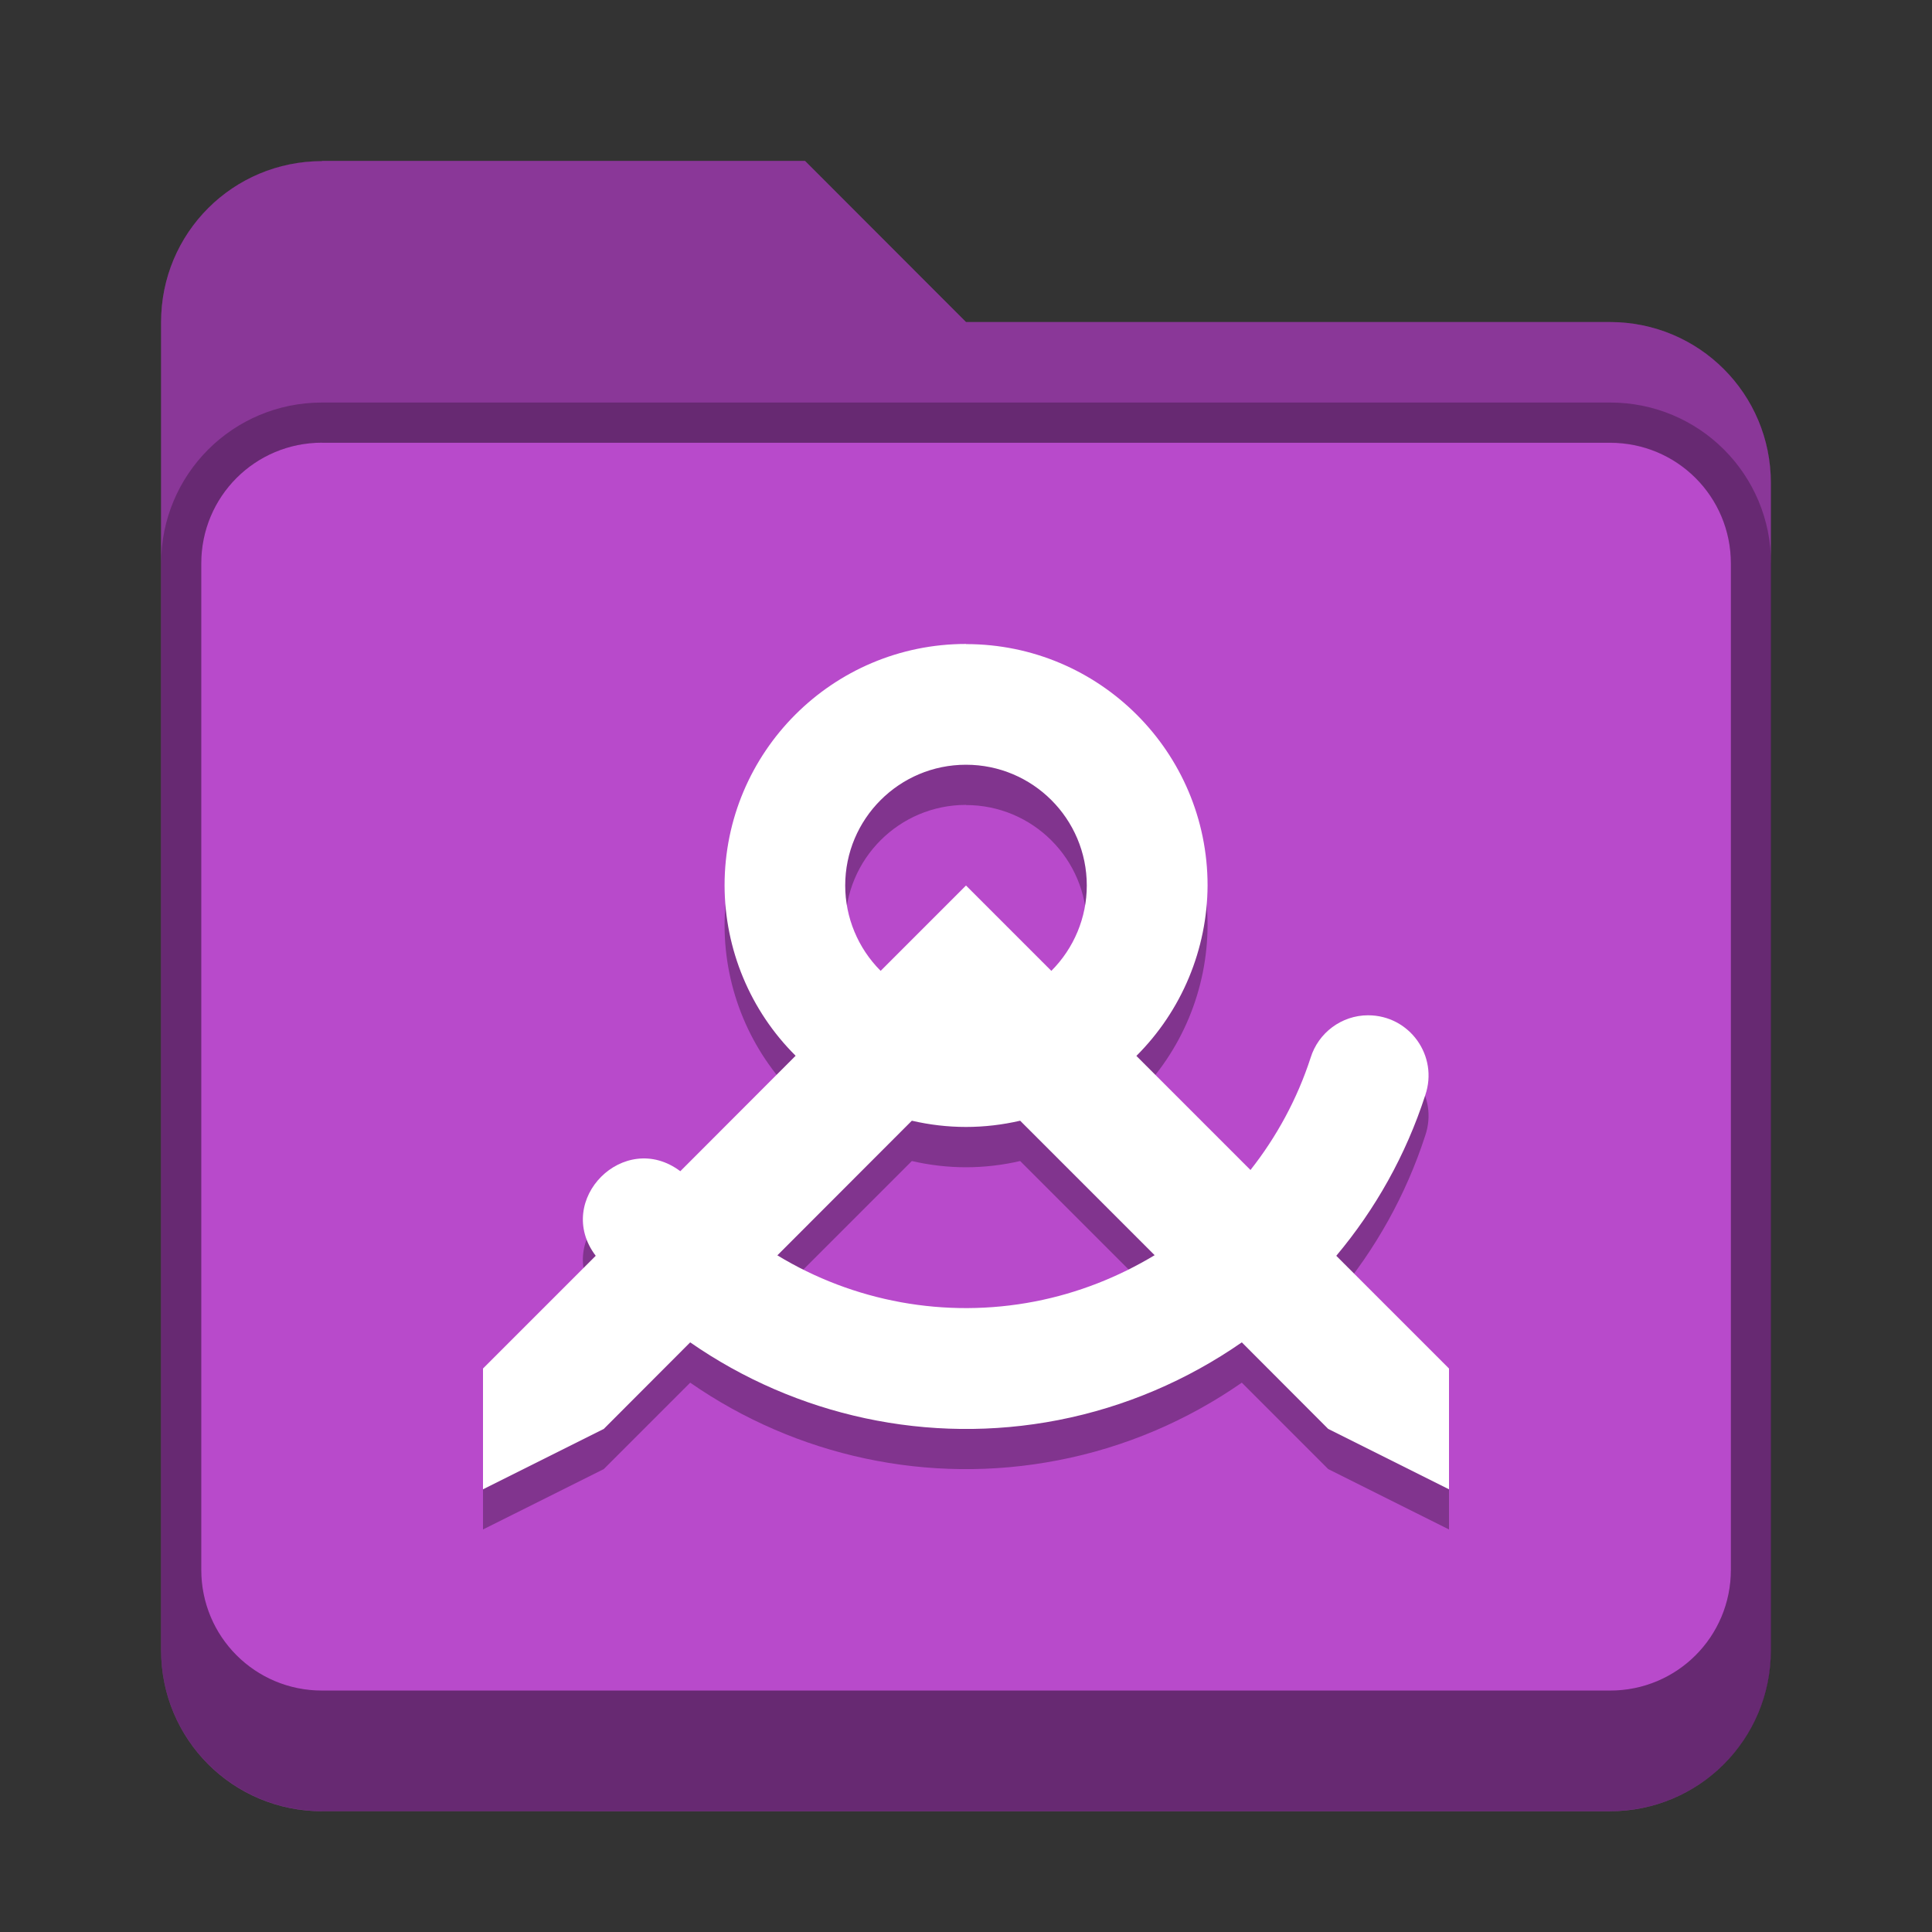 <?xml version="1.0" encoding="UTF-8" standalone="no"?>
<!-- Created with Inkscape (http://www.inkscape.org/) -->

<svg
   width="48"
   height="48"
   viewBox="0 0 12.7 12.7"
   version="1.1"
   id="svg5"
   inkscape:version="1.2 (dc2aedaf03, 2022-05-15)"
   sodipodi:docname="folder-yellow-templates.svg"
   xmlns:inkscape="http://www.inkscape.org/namespaces/inkscape"
   xmlns:sodipodi="http://sodipodi.sourceforge.net/DTD/sodipodi-0.dtd"
   xmlns="http://www.w3.org/2000/svg"
   xmlns:svg="http://www.w3.org/2000/svg">
  <rect x="0" y="0" width="12.7" height="12.7" fill="#333333" stroke="none"/>
  <sodipodi:namedview
     id="namedview7"
     pagecolor="#ffffff"
     bordercolor="#666666"
     borderopacity="1.0"
     inkscape:pageshadow="2"
     inkscape:pageopacity="0.0"
     inkscape:pagecheckerboard="0"
     inkscape:document-units="px"
     showgrid="false"
     units="px"
     height="48px"
     inkscape:zoom="8.34375"
     inkscape:cx="19.595506"
     inkscape:cy="20.074906"
     inkscape:window-width="1846"
     inkscape:window-height="1011"
     inkscape:window-x="0"
     inkscape:window-y="0"
     inkscape:window-maximized="1"
     inkscape:current-layer="svg5"
     inkscape:showpageshadow="2"
     inkscape:deskcolor="#d1d1d1" />
  <defs
     id="defs2" />
  <path
     d="m 2.117,1.058 h 3.175 L 6.35,2.117 h 4.233 c 0.586,0 1.058,0.472 1.058,1.058 v 7.673 c 0,0.586 -0.472,1.058 -1.058,1.058 H 2.117 c -0.586,0 -1.058,-0.472 -1.058,-1.058 V 2.117 c 0,-0.586 0.472,-1.058 1.058,-1.058 z"
     style="vector-effect:none;fill:#b84acb;fill-opacity:1;stroke:none;stroke-width:0.265;stroke-linecap:round;stroke-linejoin:miter;stroke-miterlimit:4;stroke-dasharray:none;stroke-dashoffset:0;stroke-opacity:0.392"
     id="path2328" />
  <path
     d="m 2.117,2.646 c -0.586,0 -1.058,0.472 -1.058,1.058 v 7.144 c 0,0.586 0.472,1.058 1.058,1.058 h 8.467 c 0.586,0 1.058,-0.472 1.058,-1.058 V 3.704 c 0,-0.586 -0.472,-1.058 -1.058,-1.058 z m 0,0.265 h 8.467 c 0.44,0 0.794,0.354 0.794,0.794 V 10.319 c 0,0.44 -0.354,0.794 -0.794,0.794 H 2.117 c -0.44,0 -0.794,-0.354 -0.794,-0.794 V 3.704 c 0,-0.44 0.354,-0.794 0.794,-0.794 z"
     style="display:inline;vector-effect:none;fill:#000000;fill-opacity:0.25;stroke:none;stroke-width:0.529;stroke-linecap:round;stroke-miterlimit:4;stroke-dasharray:none;stroke-opacity:1;enable-background:new"
     id="path2481" />
  <path
     d="m 2.117,1.058 c -0.586,0 -1.058,0.472 -1.058,1.058 v 8.731 c 0,0.586 0.472,1.058 1.058,1.058 h 8.467 c 0.586,0 1.058,-0.472 1.058,-1.058 V 3.175 c 0,-0.586 -0.472,-1.058 -1.058,-1.058 H 6.35 L 5.292,1.058 Z m 0,1.852 h 8.467 c 0.44,0 0.794,0.354 0.794,0.794 V 10.319 c 0,0.44 -0.354,0.794 -0.794,0.794 H 2.117 c -0.44,0 -0.794,-0.354 -0.794,-0.794 V 3.704 c 0,-0.44 0.354,-0.794 0.794,-0.794 z"
     style="vector-effect:none;fill:#000000;fill-opacity:0.25;stroke:none;stroke-width:0.265;stroke-linecap:round;stroke-linejoin:miter;stroke-miterlimit:4;stroke-dasharray:none;stroke-dashoffset:0;stroke-opacity:0.392"
     id="path2213" />
  <path
     d="m 6.35,4.498 c -0.877,0 -1.587,0.711 -1.587,1.587 0.001,0.421 0.169,0.824 0.467,1.12 L 4.472,7.964 C 4.104,7.686 3.638,8.152 3.916,8.52 L 3.175,9.26 V 10.054 L 3.969,9.657 4.537,9.089 C 5.232,9.572 6.103,9.765 6.956,9.599 7.397,9.514 7.806,9.337 8.163,9.089 L 8.731,9.657 9.525,10.054 V 9.26 L 8.784,8.52 C 9.041,8.213 9.242,7.856 9.369,7.464 9.457,7.206 9.266,6.938 8.993,6.939 8.82,6.939 8.666,7.052 8.615,7.218 8.527,7.49 8.391,7.738 8.22,7.956 L 7.47,7.206 C 7.768,6.909 7.936,6.506 7.938,6.085 c 0,-0.877 -0.711,-1.587 -1.587,-1.587 z m 0,0.794 c 0.438,0 0.794,0.355 0.794,0.794 -3.17e-5,0.211 -0.084,0.412 -0.233,0.561 L 6.35,6.085 5.789,6.647 C 5.64,6.498 5.556,6.296 5.556,6.085 c 0,-0.438 0.355,-0.794 0.794,-0.794 z M 5.994,7.632 C 6.111,7.659 6.23,7.673 6.35,7.673 6.47,7.673 6.589,7.659 6.706,7.632 l 0.884,0.884 C 7.351,8.66 7.087,8.764 6.804,8.819 c -0.592,0.115 -1.195,0 -1.694,-0.303 z"
     style="display:inline;opacity:0.3;fill:#000000;fill-opacity:1;stroke:none;stroke-width:0.105px;stroke-linecap:butt;stroke-linejoin:miter;stroke-opacity:1;enable-background:new"
     id="path856" />
  <path
     d="m 6.35,4.233 c -0.877,0 -1.587,0.711 -1.587,1.587 0.001,0.421 0.169,0.824 0.467,1.12 L 4.472,7.699 C 4.104,7.422 3.638,7.888 3.916,8.255 L 3.175,8.996 V 9.79 L 3.969,9.393 4.537,8.824 C 5.232,9.307 6.103,9.501 6.956,9.335 7.397,9.249 7.806,9.072 8.163,8.824 L 8.731,9.393 9.525,9.79 V 8.996 L 8.784,8.255 C 9.041,7.949 9.242,7.592 9.369,7.199 9.457,6.941 9.266,6.674 8.993,6.674 8.82,6.674 8.666,6.788 8.615,6.954 8.527,7.225 8.391,7.474 8.22,7.691 L 7.47,6.941 C 7.768,6.644 7.936,6.241 7.938,5.821 c 0,-0.877 -0.711,-1.587 -1.587,-1.587 z m 0,0.794 c 0.438,0 0.794,0.355 0.794,0.794 C 7.144,6.031 7.06,6.233 6.911,6.382 L 6.35,5.821 5.789,6.382 C 5.64,6.233 5.556,6.031 5.556,5.821 c 0,-0.438 0.355,-0.794 0.794,-0.794 z M 5.994,7.367 C 6.111,7.394 6.23,7.408 6.35,7.408 6.47,7.408 6.589,7.394 6.706,7.367 l 0.884,0.884 C 7.351,8.395 7.087,8.5 6.804,8.555 c -0.592,0.115 -1.195,0 -1.694,-0.303 z"
     style="display:inline;fill:#ffffff;fill-opacity:1;stroke:none;stroke-width:0.105px;stroke-linecap:butt;stroke-linejoin:miter;stroke-opacity:1;enable-background:new"
     id="path994" />
</svg>
